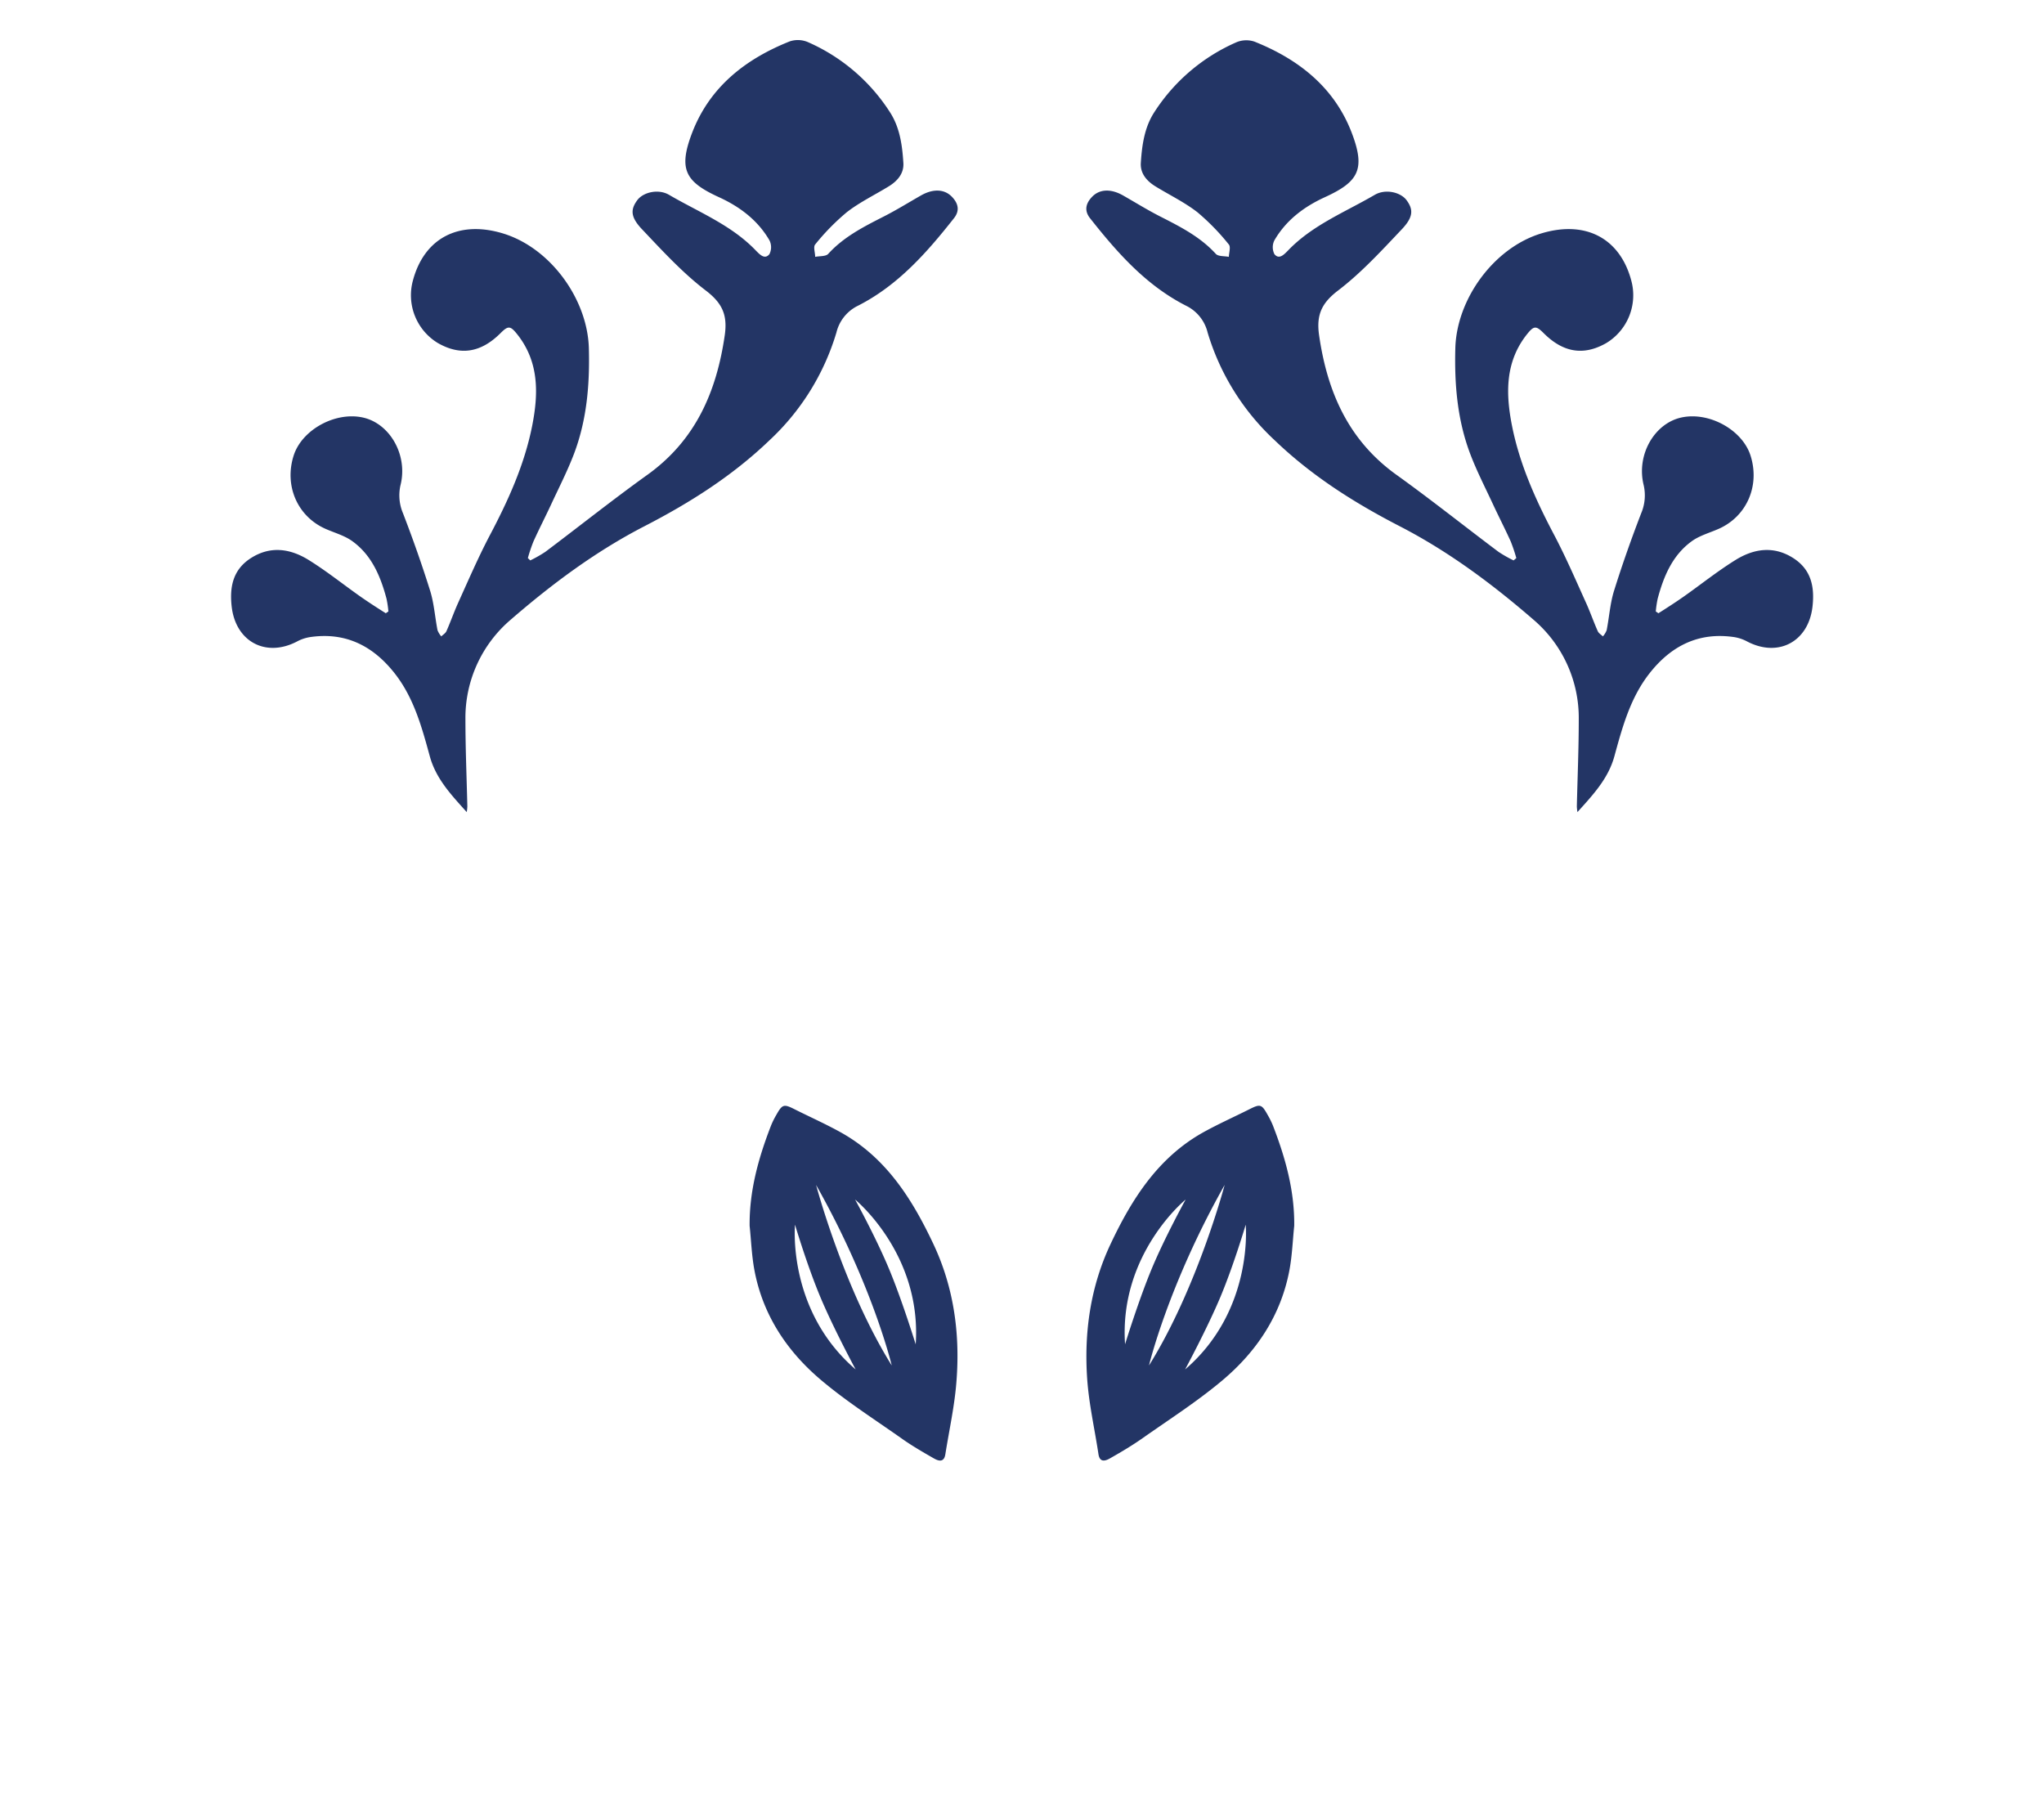 <svg id="Layer_1" data-name="Layer 1" xmlns="http://www.w3.org/2000/svg" viewBox="0 0 543.51 476.99"><defs><style>.cls-1{fill:#233565;}</style></defs><path class="cls-1" d="M141,149a34,34,0,0,0,4-2.27c9.05-6.8,17.92-13.87,27.12-20.47,12.79-9.17,18.39-22,20.59-37.08.8-5.49-.69-8.64-5.12-12-6.16-4.72-11.51-10.56-16.88-16.23-3.1-3.27-3.07-5.26-1.25-7.73,1.55-2.1,5.58-3.1,8.46-1.41,7.93,4.63,16.67,8.05,23.17,14.91,1,1,2.28,2.35,3.5.86a4.08,4.08,0,0,0,0-3.7c-3.11-5.34-7.86-8.91-13.41-11.45-9-4.12-10.88-7.43-7.08-17.28C188.8,23.05,198.27,15.68,210,11a6.82,6.82,0,0,1,4.79.18,49.52,49.52,0,0,1,21.78,18.54c2.7,4.1,3.34,8.85,3.64,13.6.18,2.78-1.55,4.78-3.84,6.2-3.74,2.3-7.76,4.23-11.2,6.9A60.66,60.66,0,0,0,216.76,65c-.55.64,0,2.17,0,3.29,1.18-.24,2.81-.07,3.47-.79,4.13-4.54,9.44-7.22,14.78-9.94,3.36-1.71,6.58-3.71,9.86-5.58s6.28-1.72,8.27.36c1.65,1.73,2.14,3.63.53,5.67-7.22,9.16-14.89,17.86-25.52,23.27a10.71,10.71,0,0,0-5.73,7.09,64.19,64.19,0,0,1-17.86,28.74c-9.83,9.43-21.11,16.56-33.12,22.76-13,6.69-24.63,15.36-35.59,24.85a34.28,34.28,0,0,0-12.09,26.55c0,7.71.33,15.43.51,23.14a13.82,13.82,0,0,1-.16,1.51c-4.23-4.69-8.2-8.92-9.82-14.83-2.13-7.78-4.25-15.6-9.38-22.11-5.75-7.29-13.08-11-22.54-9.58a11,11,0,0,0-3.45,1.19c-8.26,4.28-16.24,0-17.31-9.28-.6-5.24.32-9.86,5.1-12.92,5.24-3.35,10.53-2.52,15.42.53s9.14,6.48,13.73,9.71c2.2,1.54,4.48,3,6.72,4.42l.7-.48a29,29,0,0,0-.5-3.38c-1.59-5.95-3.92-11.56-9.09-15.3-2.06-1.49-4.68-2.21-7.06-3.25-7.54-3.3-11.12-11.5-8.53-19.56,2.2-6.81,11-11.67,18.35-10.08,7.15,1.54,12,9.86,10.08,17.85a12.13,12.13,0,0,0,.62,7.59c2.64,6.85,5.09,13.79,7.28,20.8,1,3.31,1.24,6.89,1.91,10.32a5.57,5.57,0,0,0,1,1.64c.46-.45,1.11-.82,1.36-1.37,1.07-2.4,1.94-4.89,3-7.28,2.72-6,5.3-12,8.35-17.85,5-9.43,9.4-19.06,11.47-29.55,1.68-8.53,1.85-17-4.06-24.36-1.76-2.19-2.36-2.22-4.34-.24-5.21,5.21-10.65,6.09-16.65,2.68a14.85,14.85,0,0,1-6.68-16.62c3-11.3,12.21-16.13,24-12.53,12.58,3.85,22.43,17.44,22.79,30.5.26,9.6-.53,19-3.92,28-1.77,4.66-4.07,9.13-6.17,13.66-1.52,3.26-3.17,6.46-4.65,9.74a43.7,43.7,0,0,0-1.48,4.4Z"/><path class="cls-1" d="M402.47,149a34,34,0,0,1-4-2.27c-9.06-6.8-17.92-13.87-27.12-20.47-12.79-9.17-18.4-22-20.59-37.08-.8-5.49.69-8.64,5.12-12,6.16-4.72,11.51-10.56,16.88-16.23,3.09-3.27,3.07-5.26,1.25-7.73-1.56-2.1-5.58-3.1-8.47-1.41-7.93,4.63-16.66,8.05-23.16,14.91-1,1-2.28,2.35-3.5.86a4.08,4.08,0,0,1,0-3.7c3.11-5.34,7.85-8.91,13.41-11.45,9-4.12,10.88-7.43,7.08-17.28-4.65-12-14.12-19.42-25.82-24.09a6.82,6.82,0,0,0-4.79.18A49.52,49.52,0,0,0,307,29.73c-2.7,4.1-3.34,8.85-3.65,13.6-.17,2.78,1.56,4.78,3.85,6.2,3.74,2.3,7.76,4.23,11.2,6.9A60.66,60.66,0,0,1,326.75,65c.55.64.05,2.17,0,3.29-1.17-.24-2.8-.07-3.46-.79-4.14-4.54-9.44-7.22-14.78-9.94-3.36-1.71-6.58-3.71-9.86-5.58s-6.28-1.72-8.27.36c-1.65,1.73-2.14,3.63-.54,5.67,7.23,9.16,14.9,17.86,25.53,23.27a10.71,10.71,0,0,1,5.73,7.09A64.1,64.1,0,0,0,339,117.11c9.83,9.43,21.1,16.56,33.11,22.76,13,6.69,24.64,15.36,35.6,24.85a34.31,34.31,0,0,1,12.09,26.55c0,7.71-.33,15.43-.51,23.14a13.82,13.82,0,0,0,.16,1.51c4.23-4.69,8.19-8.92,9.82-14.83,2.13-7.78,4.25-15.6,9.38-22.11,5.75-7.29,13.08-11,22.54-9.58a11,11,0,0,1,3.45,1.19c8.26,4.28,16.24,0,17.31-9.28.6-5.24-.32-9.86-5.1-12.92-5.24-3.35-10.53-2.52-15.42.53s-9.15,6.48-13.74,9.71c-2.19,1.54-4.47,3-6.71,4.42l-.7-.48a29,29,0,0,1,.5-3.38c1.59-5.95,3.92-11.56,9.08-15.3,2.07-1.49,4.69-2.21,7.07-3.25,7.54-3.3,11.12-11.5,8.53-19.56-2.2-6.81-11-11.67-18.35-10.08-7.15,1.54-12,9.86-10.08,17.85a12.13,12.13,0,0,1-.62,7.59c-2.64,6.85-5.09,13.79-7.28,20.8-1,3.31-1.24,6.89-1.91,10.32a5.57,5.57,0,0,1-1,1.64c-.47-.45-1.11-.82-1.36-1.37-1.07-2.4-1.94-4.89-3-7.28-2.72-6-5.3-12-8.35-17.85-5-9.43-9.4-19.06-11.47-29.55-1.68-8.53-1.85-17,4.06-24.36,1.76-2.19,2.36-2.22,4.34-.24,5.21,5.21,10.65,6.09,16.65,2.68a14.86,14.86,0,0,0,6.68-16.62c-3-11.3-12.21-16.13-24-12.53-12.58,3.85-22.44,17.44-22.79,30.5-.26,9.6.53,19,3.92,28,1.76,4.66,4.07,9.13,6.17,13.66,1.52,3.26,3.17,6.46,4.65,9.74a46.37,46.37,0,0,1,1.48,4.4Z"/><path class="cls-1" d="M248.18,330.73c-5.66-12-12.62-23-24.65-29.68-3.91-2.17-8-4-12-6-3.11-1.58-3.46-1.54-5.13,1.42a21.69,21.69,0,0,0-1.39,2.82c-3.32,8.56-5.77,17.3-5.68,26.64.41,3.92.55,7.9,1.27,11.76,2.25,12,8.71,21.66,17.85,29.34,6.63,5.58,14,10.29,21.09,15.28,2.79,2,5.75,3.71,8.72,5.41,1.24.72,2.75,1.23,3.11-1.05,1.06-6.67,2.56-13.3,3-20C255.27,354.24,253.55,342.1,248.18,330.73Zm-36.78-5.11s3.17,10.71,6.7,19.15,9.42,19.33,9.42,19.33C209.22,348.4,211.4,325.62,211.4,325.62ZM217,315.05c15.06,26.67,20.12,48,20.12,48C224.28,342.48,217,315.05,217,315.05Zm26.48,42.36s-3.64-11.84-7.18-20.27-8.93-18.21-8.93-18.21S245.13,333.36,243.49,357.41Z"/><path class="cls-1" d="M338.49,299.29a21.69,21.69,0,0,0-1.39-2.82c-1.67-3-2-3-5.13-1.42-4,2-8.08,3.83-12,6-12,6.69-19,17.7-24.65,29.68-5.37,11.37-7.09,23.51-6.23,35.93.47,6.71,2,13.34,3,20,.36,2.28,1.88,1.77,3.12,1.05,3-1.7,5.93-3.44,8.72-5.41,7.11-5,14.46-9.7,21.09-15.28,9.14-7.68,15.6-17.35,17.85-29.34.72-3.86.86-7.84,1.27-11.76C344.25,316.59,341.8,307.85,338.49,299.29Zm-39.33,58.12c-1.65-24.05,16.11-38.48,16.11-38.48s-5.41,9.78-8.94,18.21S299.16,357.41,299.16,357.41Zm26.48-42.36s-7.27,27.43-20.12,48C305.52,363.09,310.58,341.72,325.64,315.05ZM315.13,364.1s5.88-10.9,9.41-19.33,6.7-19.15,6.7-19.15S333.42,348.4,315.13,364.1Z"/></svg>